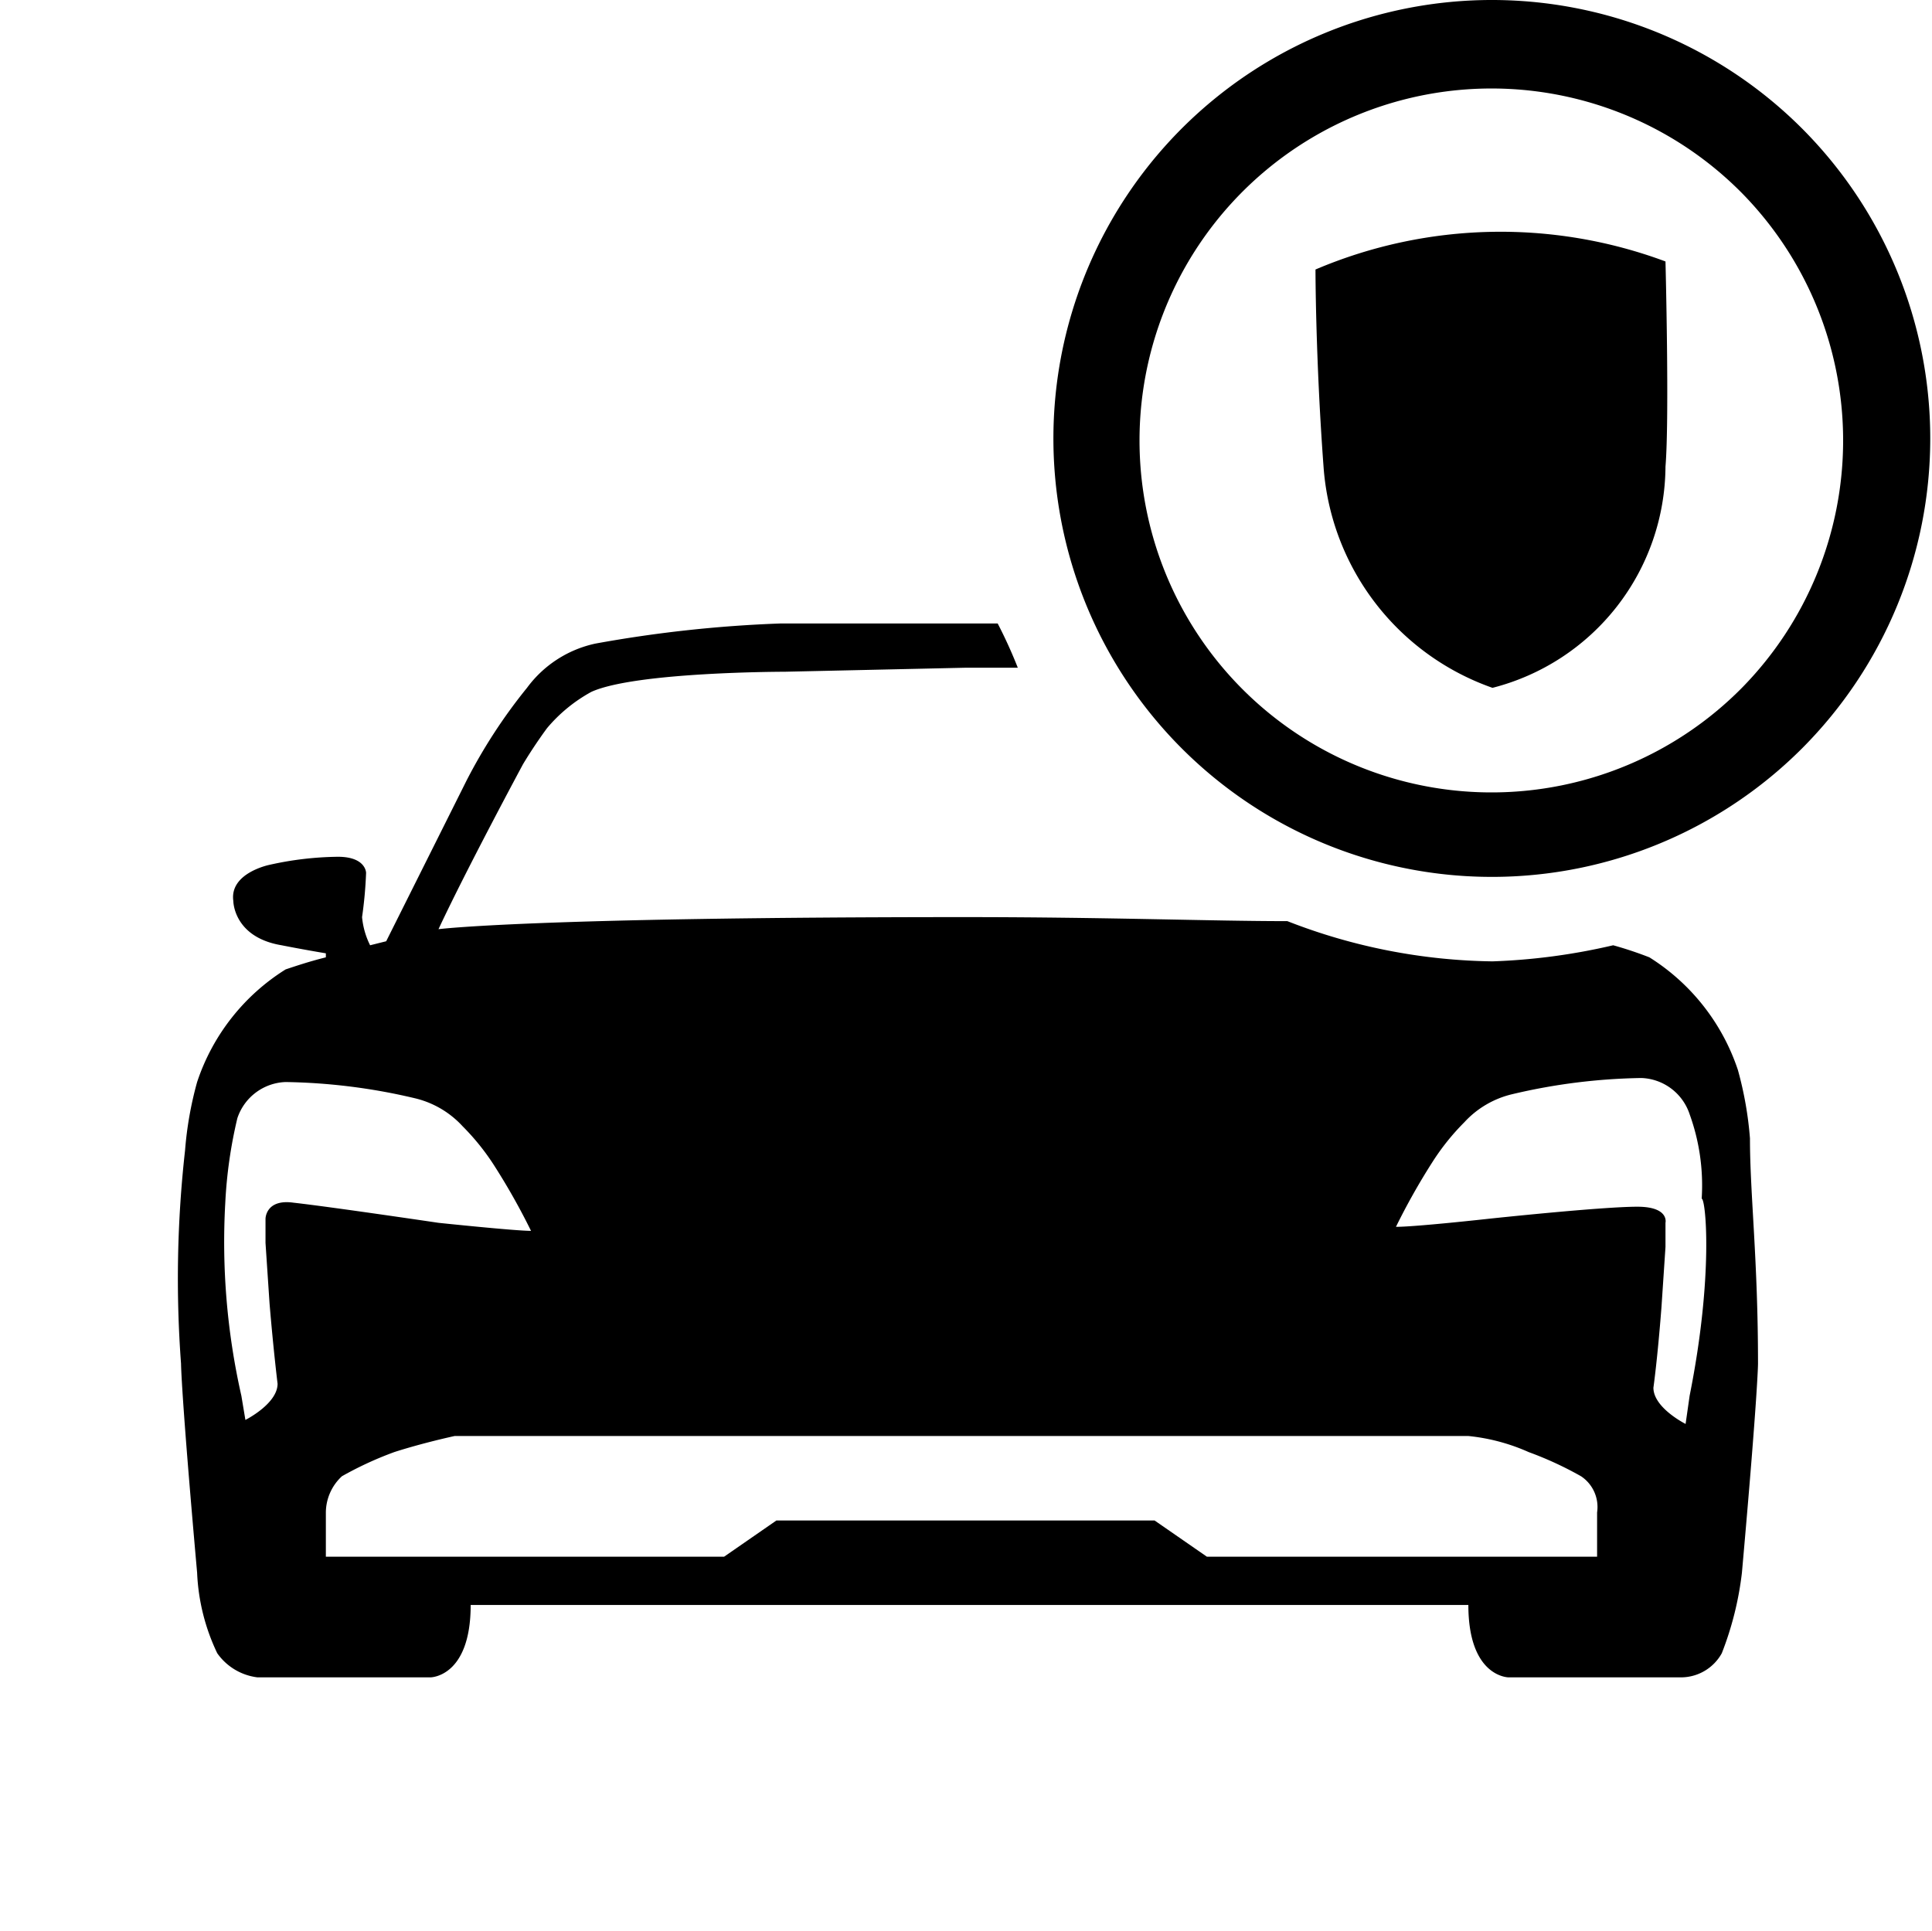 <svg xmlns="http://www.w3.org/2000/svg" viewBox="0 0 48.025 48"><path d="M43.5,28.3a8.921,8.921,0,0,0-.3-1.7A5.27,5.27,0,0,0,41,23.8a9.439,9.439,0,0,0-.9-.3,15.438,15.438,0,0,1-3,.4,14.469,14.469,0,0,1-5.1-1c-1.9,0-4.5-.1-8-.1h0c-10.8,0-13.1.3-13.1.3C11.6,21.6,13,19,13,19c.3-.5.6-.9.6-.9a3.849,3.849,0,0,1,1.1-.9c1.1-.5,4.8-.5,4.8-.5l4.5-.1h1.3a11.731,11.731,0,0,0-.5-1.1H19.4a32.075,32.075,0,0,0-4.6.5,2.856,2.856,0,0,0-1.7,1.1,13.275,13.275,0,0,0-1.5,2.3l-2,4-.4.1a1.973,1.973,0,0,1-.2-.7,10.416,10.416,0,0,0,.1-1.1s0-.4-.7-.4a8.12,8.12,0,0,0-1.7.2s-1,.2-.9.9c0,0,0,.9,1.2,1.1,0,0,.5.1,1.1.2v.1c-.4.1-.7.2-1,.3a5.251,5.251,0,0,0-2.2,2.8,8.921,8.921,0,0,0-.3,1.7,28.57,28.57,0,0,0-.1,5.3s0,.7.4,5.2a5.127,5.127,0,0,0,.5,2,1.434,1.434,0,0,0,1,.6h4.3s1,0,1-1.8H36.5c0,1.8,1,1.8,1,1.8h4.3a1.161,1.161,0,0,0,1-.6,8.035,8.035,0,0,0,.5-2c.4-4.5.4-5.2.4-5.2C43.7,31.3,43.5,29.7,43.5,28.3Zm-36.9,2v.6l.1,1.5c.1,1.2.2,2,.2,2,0,.5-.8.9-.8.9L6,34.7a17.309,17.309,0,0,1-.4-4.8,11.47,11.47,0,0,1,.3-2.1,1.312,1.312,0,0,1,1.2-.9,14.815,14.815,0,0,1,3.2.4,2.345,2.345,0,0,1,1.2.7,5.835,5.835,0,0,1,.8,1,16.493,16.493,0,0,1,.9,1.6c-.4,0-2.3-.2-2.3-.2s-2.7-.4-3.6-.5C6.6,29.8,6.6,30.3,6.6,30.3ZM30,38.7l-1.3-.9H19.3l-1.3.9H8.1V37.6a1.237,1.237,0,0,1,.4-.9,8.723,8.723,0,0,1,1.3-.6s.6-.2,1.5-.4H36.5a4.864,4.864,0,0,1,1.5.4,8.723,8.723,0,0,1,1.3.6.918.918,0,0,1,.4.9v1.1Zm12-4-.1.7s-.8-.4-.8-.9c0,0,.1-.7.2-2l.1-1.5v-.6s.1-.4-.7-.4c-.9,0-3.7.3-3.7.3s-1.8.2-2.3.2a16.493,16.493,0,0,1,.9-1.6,5.835,5.835,0,0,1,.8-1,2.345,2.345,0,0,1,1.2-.7,14.815,14.815,0,0,1,3.2-.4,1.312,1.312,0,0,1,1.2.9,5.192,5.192,0,0,1,.3,2.1C42.4,29.8,42.6,31.7,42,34.7Z"/><path d="M41.4,6.5s.1,3.9,0,5.1a5.713,5.713,0,0,1-4.3,5.5,6.3,6.3,0,0,1-4.2-5.5c-.2-2.7-.2-4.9-.2-4.9A11.748,11.748,0,0,1,41.4,6.5Z"/><path d="M44.8,3.2a10.9,10.9,0,1,0,0,15.4A10.909,10.909,0,0,0,44.8,3.2ZM43.3,17.1a8.75,8.75,0,1,1,0-12.3A8.775,8.775,0,0,1,43.3,17.1Z"/></svg>
